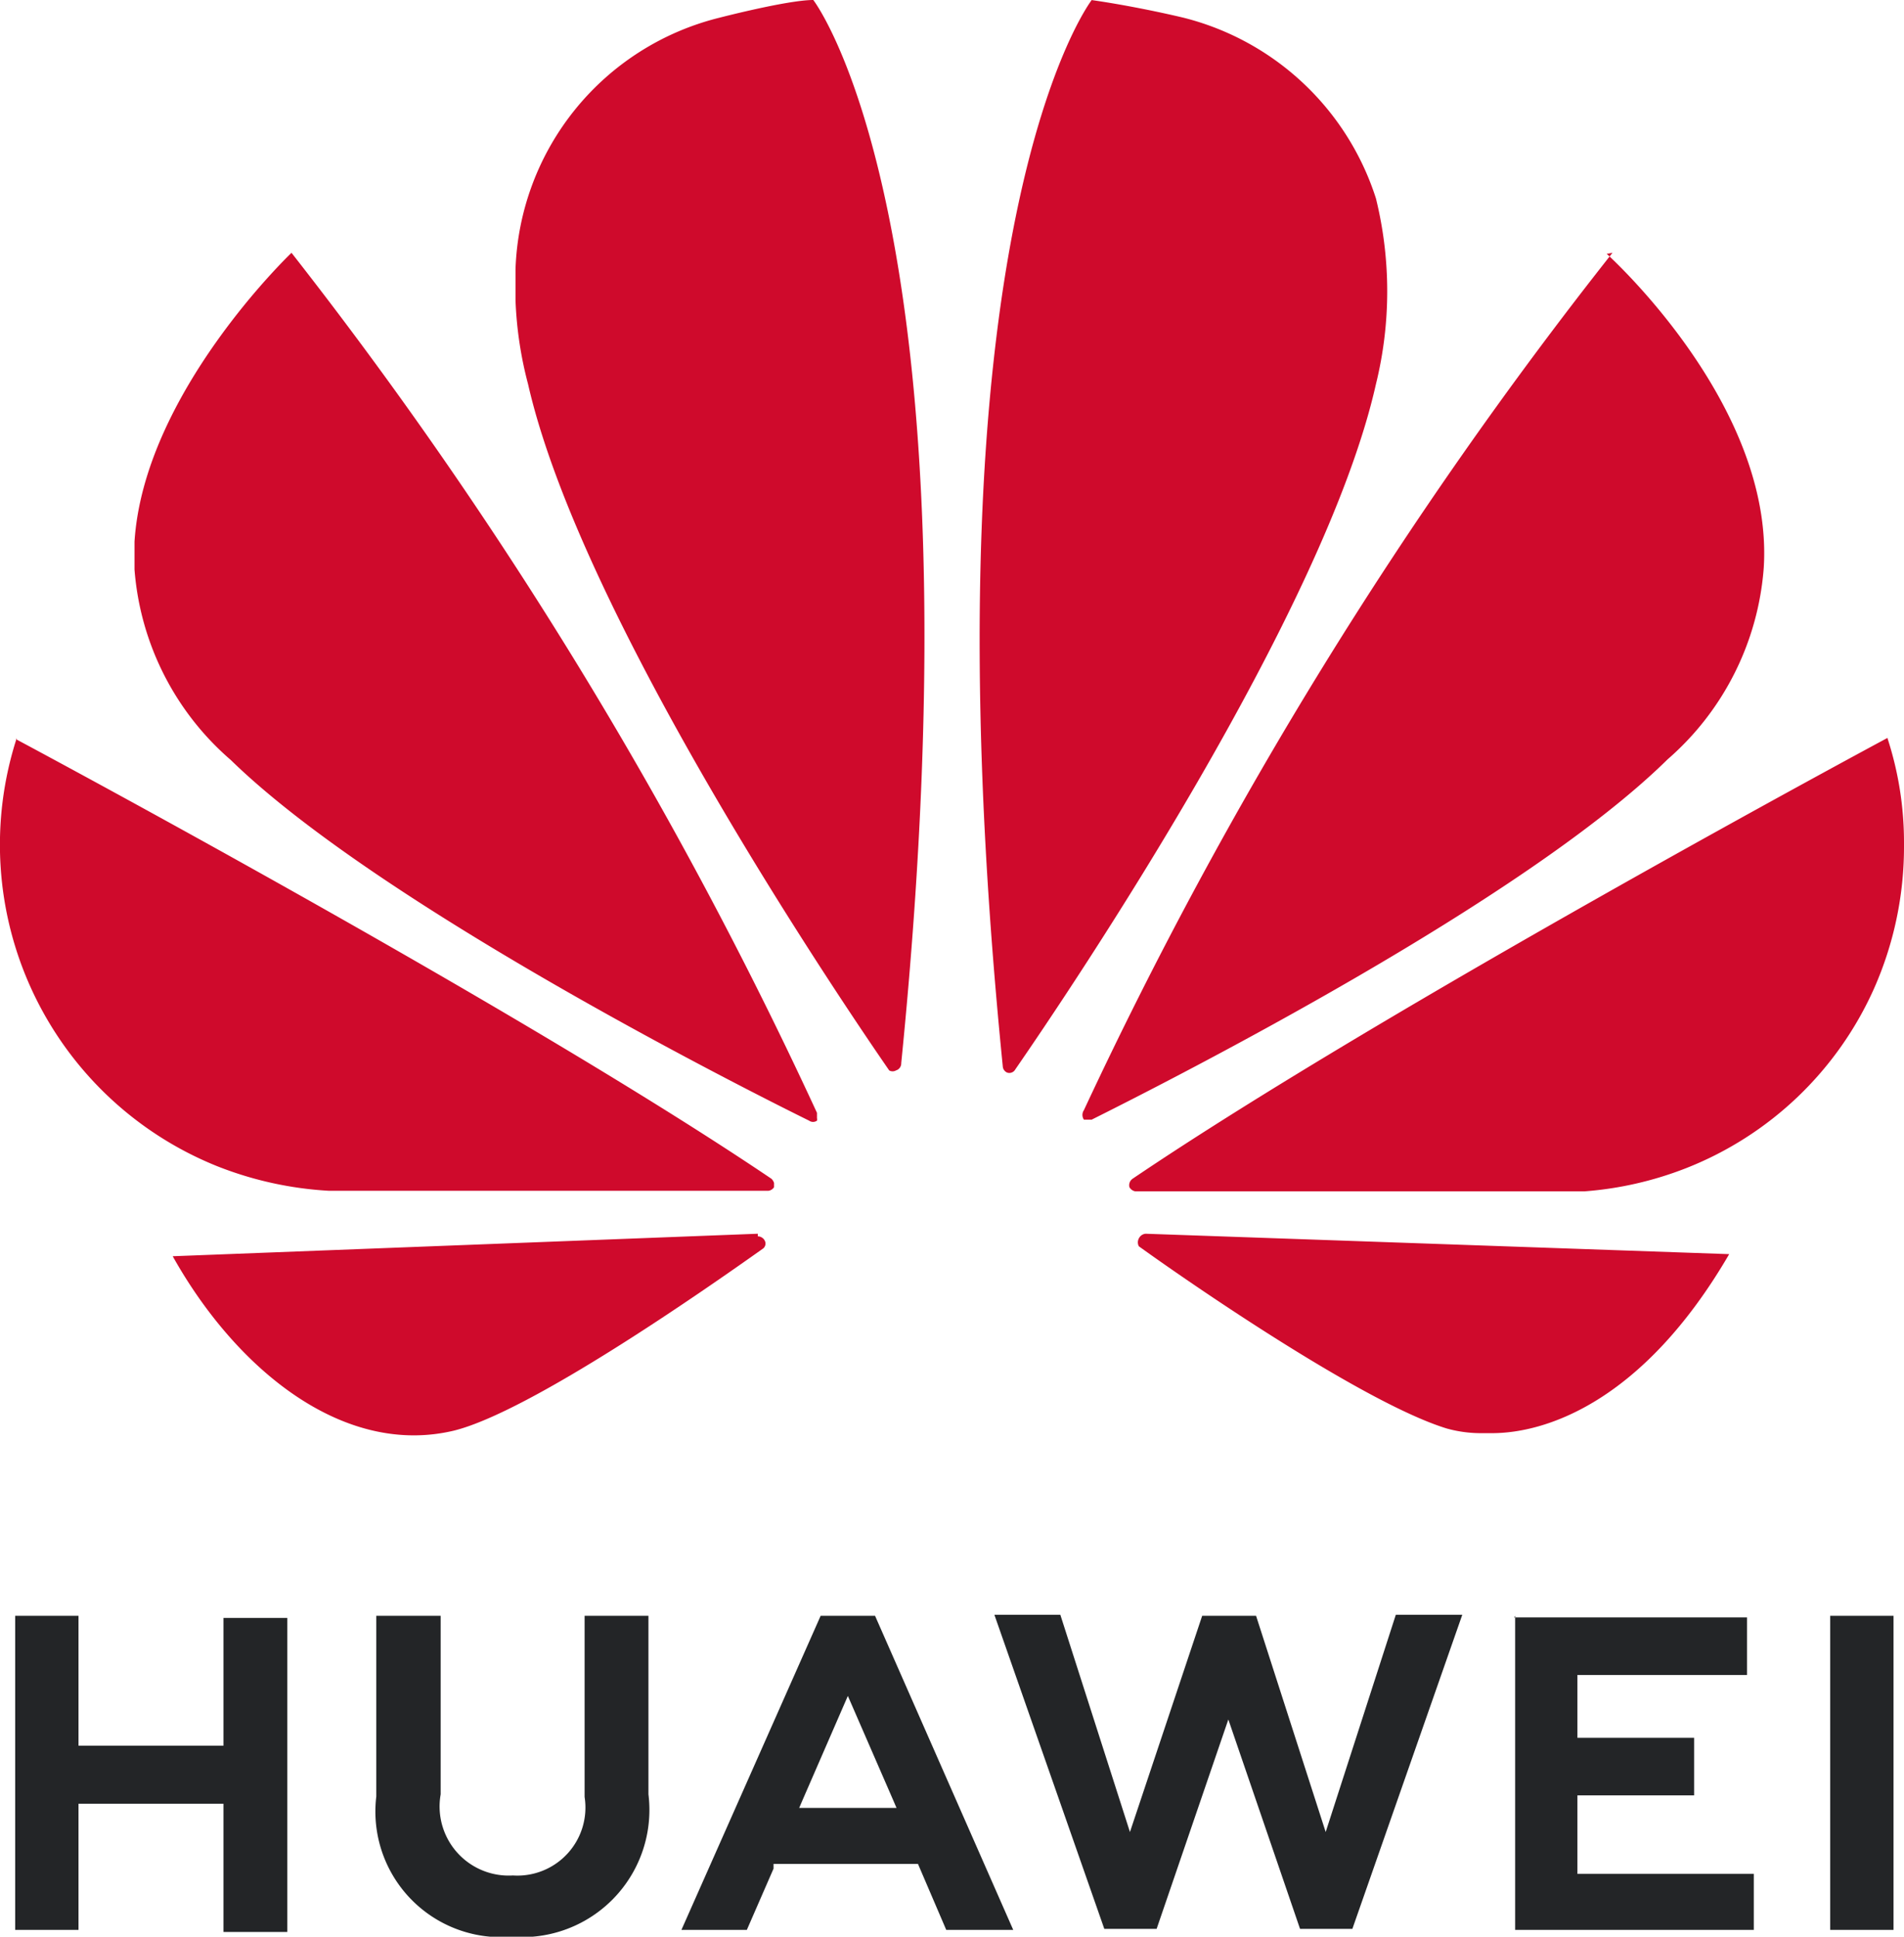 <svg height="37" viewBox="0 0 36.38 37" width="36.38" xmlns="http://www.w3.org/2000/svg"><path d="m11.17 30.87v3.46a1.3 1.3 0 0 1 -1.37 1.5 1.32 1.32 0 0 1 -1.38-1.55v-3.41h-1.23v3.45a2.4 2.4 0 0 0 2.59 2.68 2.43 2.43 0 0 0 2.61-2.72v-3.41zm4.51 0-2.66 6h1.25l.51-1.17v-.09h2.76l.54 1.26h1.28l-2.64-6zm7.29 0-1.38 4.13-1.33-4.15h-1.26l2.1 6h1l1.37-4 1.37 4h1l2.1-6h-1.27l-1.34 4.15-1.33-4.13h-1zm12 0v6h1.21v-6h-1.18zm-34.68 0v6h1.21v-2.41h2.77v2.45h1.22v-6h-1.22v2.44h-2.77v-2.48h-1.23zm28.66 0v6h4.56v-1.07h-3.37v-1.5h2.23v-1.1h-2.23v-1.2h3.24v-1.1h-4.45zm-12.75 1.53.87 2 .06.14h-1.86l.06-.14z" fill="#232527"/><path d="m15.54 0c-.49 0-1.8.34-1.8.34a5.13 5.13 0 0 0 -3.89 4.8v.6a7.3 7.3 0 0 0 .24 1.6c1 4.39 5.85 11.59 6.9 13.11a.13.13 0 0 0 .13 0 .14.14 0 0 0 .1-.14c1.61-16.05-1.68-20.31-1.68-20.31zm5.32 0s-3.31 4.27-1.7 20.37a.14.14 0 0 0 .08.12.13.13 0 0 0 .16-.06c1.07-1.55 5.91-8.72 6.89-13.09a7.41 7.41 0 0 0 0-3.55 5.19 5.19 0 0 0 -3.67-3.45s-.86-.21-1.77-.34zm-15.29 4.83s-2.82 2.68-3 5.52v.53a5.35 5.35 0 0 0 1.84 3.64c2.77 2.7 9.49 6.12 11.05 6.89a.13.13 0 0 0 .15 0 .12.12 0 0 0 0-.05v-.1a83.14 83.14 0 0 0 -10.04-16.43zm25.24 0a83.1 83.1 0 0 0 -10.1 16.38.16.16 0 0 0 0 .18h.06.09c1.6-.8 8.27-4.19 11-6.88a5.38 5.38 0 0 0 1.84-3.66c.2-3.13-3-6-3-6zm5.25 9.27s-9.51 5.1-14.42 8.42a.15.15 0 0 0 -.06.16.16.16 0 0 0 .11.08h8.59a6.7 6.7 0 0 0 1.93-.44 6.56 6.56 0 0 0 3.6-3.44 6.68 6.68 0 0 0 .57-2.71v-.08a6.42 6.42 0 0 0 -.32-2zm-35.74 0a6.62 6.62 0 0 0 3.83 8.18 6.84 6.84 0 0 0 2.14.47h8.39a.15.15 0 0 0 .11-.07v-.08a.19.19 0 0 0 -.05-.08c-4.9-3.31-14.42-8.39-14.42-8.39zm14.16 9.47-11.18.43c1.21 2.16 3.26 3.84 5.38 3.33 1.47-.37 4.79-2.69 5.89-3.47a.12.12 0 0 0 .05-.14.15.15 0 0 0 -.14-.1zm7.41 0a.16.16 0 0 0 -.13.09.16.16 0 0 0 0 .15c1.07.77 4.32 3 5.88 3.48a2.43 2.43 0 0 0 .63.09h.24c1 0 2.87-.57 4.53-3.42z" fill="#cf0a2c"/></svg>